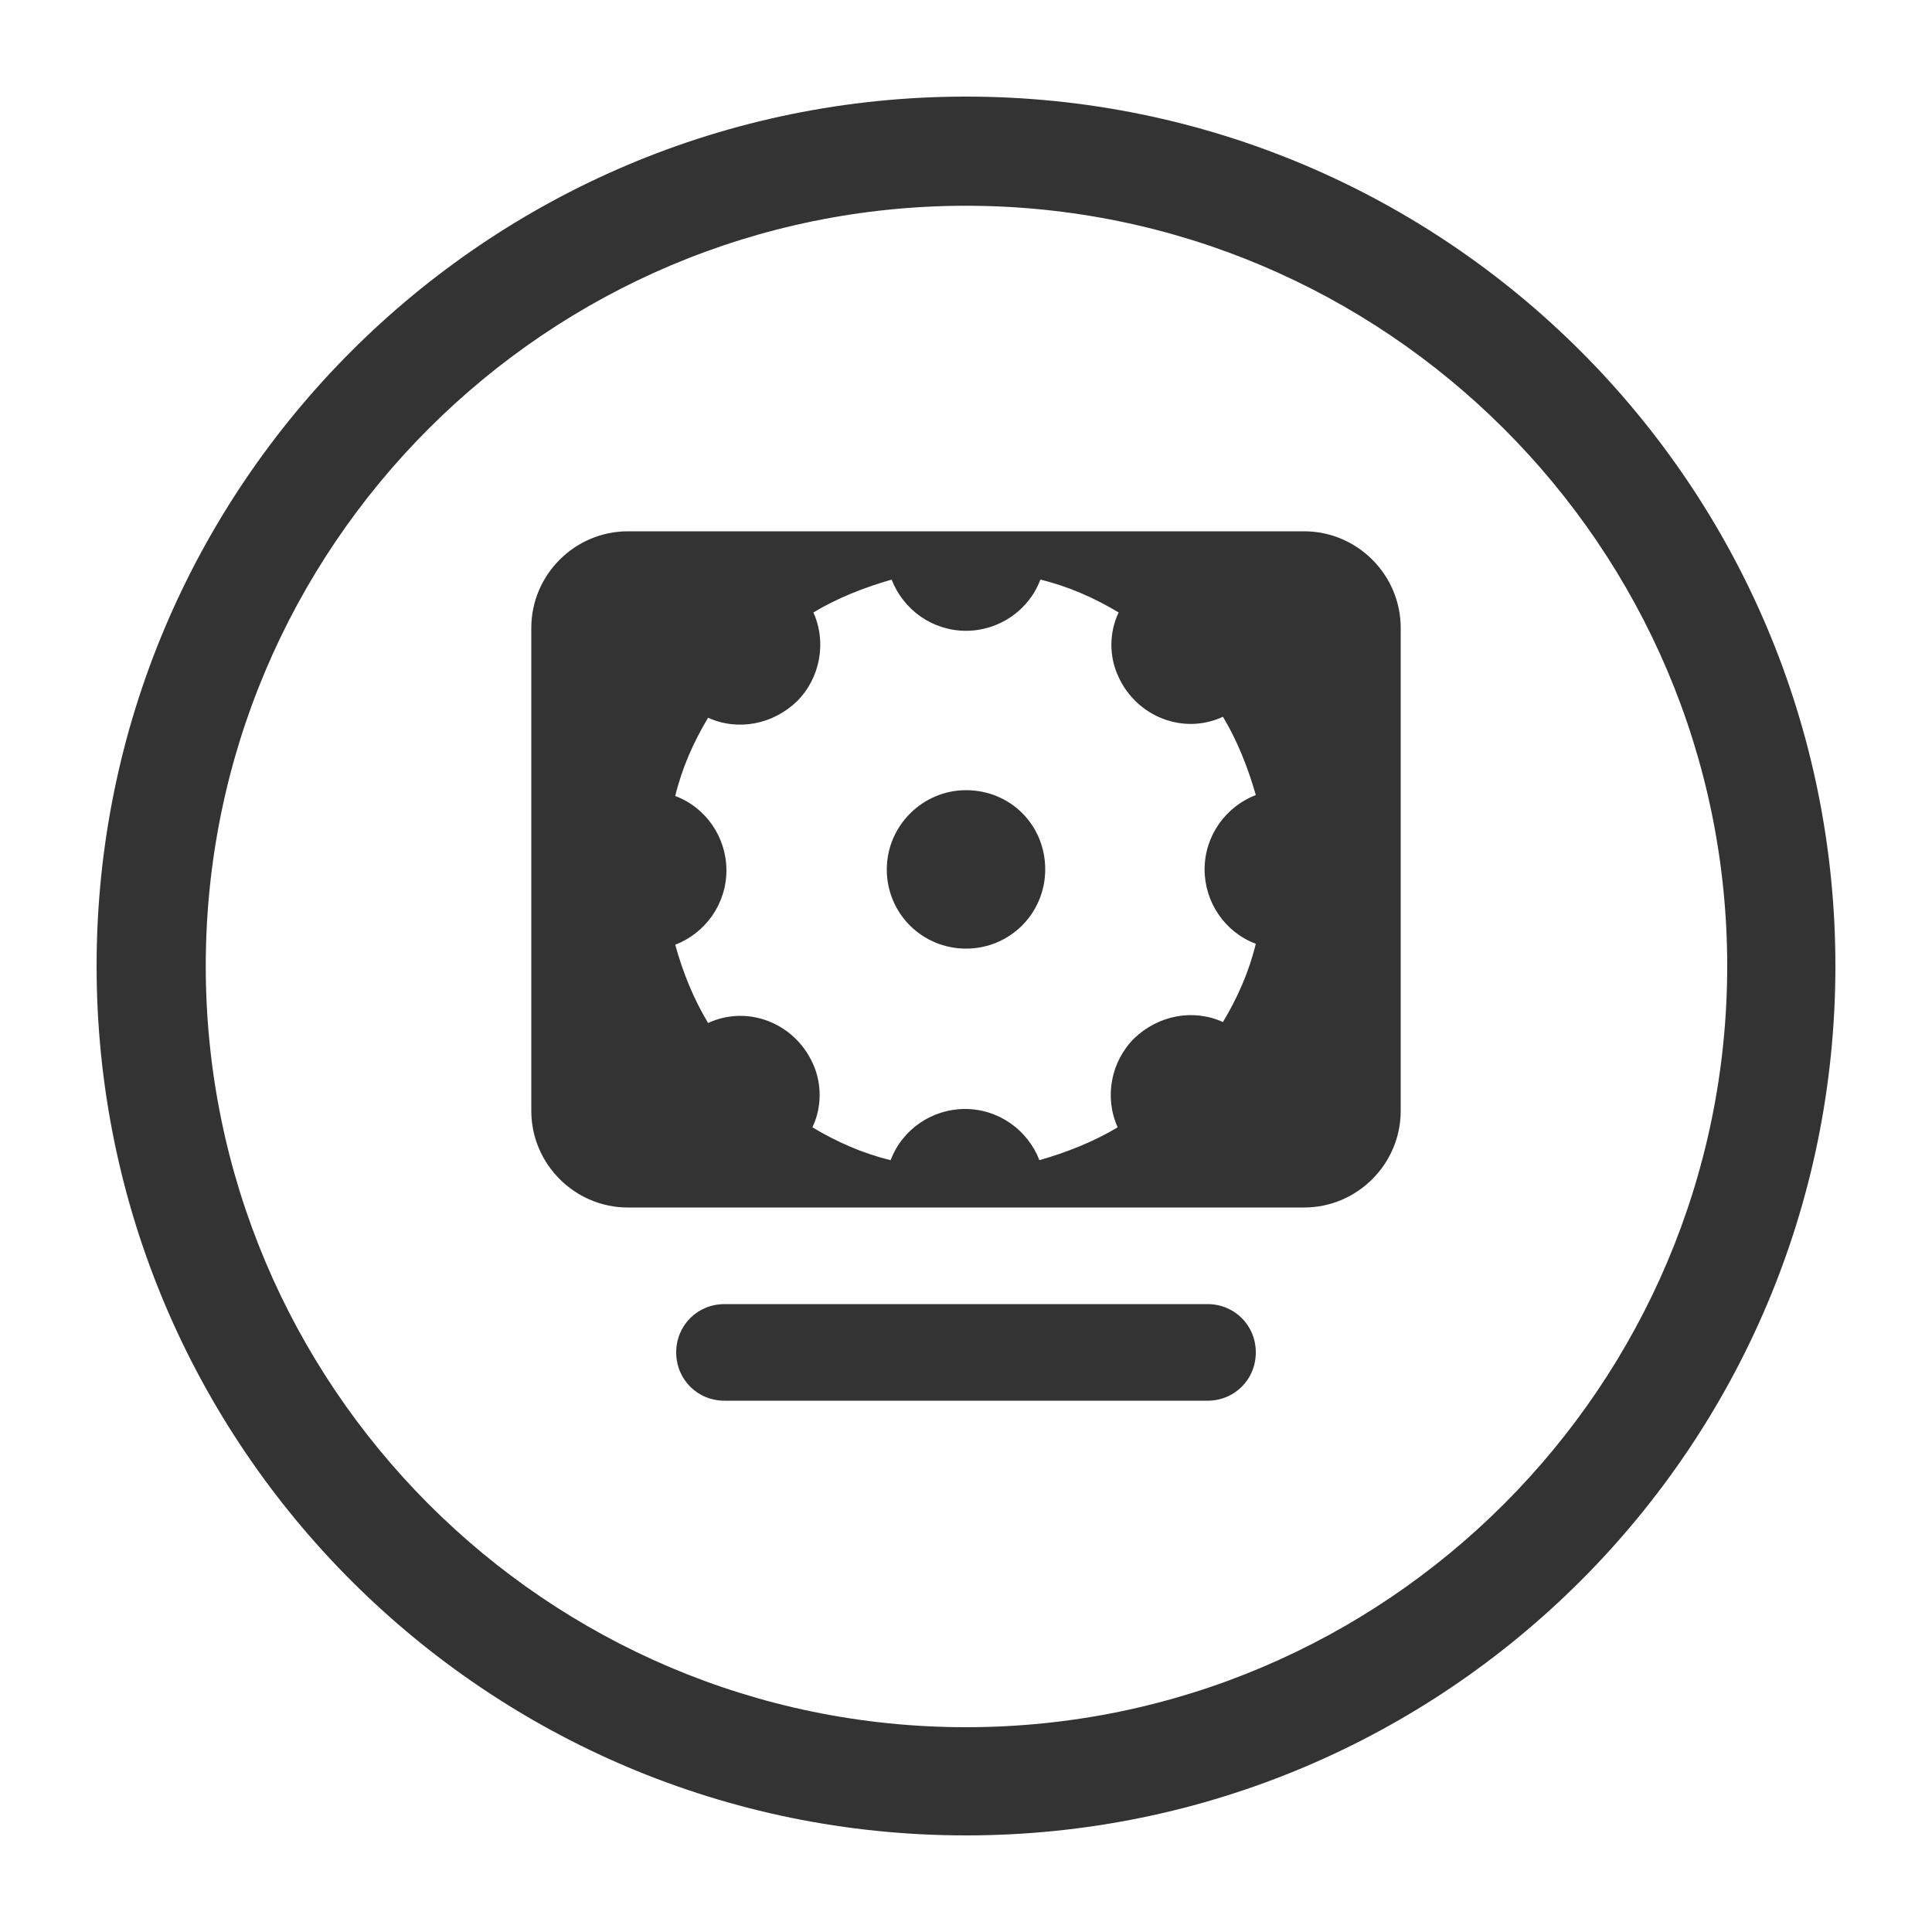<?xml version="1.0" encoding="utf-8"?>
<!-- Generator: Adobe Illustrator 24.2.1, SVG Export Plug-In . SVG Version: 6.00 Build 0)  -->
<svg version="1.1" id="图层_2" xmlns="http://www.w3.org/2000/svg" xmlns:xlink="http://www.w3.org/1999/xlink" x="0px" y="0px"
	 viewBox="0 0 200 200" enable-background="new 0 0 200 200" xml:space="preserve">
<g>
	<path fill="#333333" d="M100,21.3c43.4,0,78.8,35.3,78.8,78.7c0,43.4-35.3,78.8-78.8,78.8S21.3,143.4,21.3,100
		C21.3,56.6,56.6,21.3,100,21.3 M100,10c-49.7,0-90,40.3-90,90c0,49.7,40.3,90,90,90s90-40.3,90-90C190,50.3,149.7,10,100,10L100,10
		z"/>
	<g>
		<g>
			<path fill="#333333" d="M100,81.8c-4.5,0-8.2,3.7-8.2,8.2c0,4.6,3.7,8.2,8.2,8.2v0c4.6,0,8.2-3.7,8.2-8.2
				C108.2,85.4,104.6,81.8,100,81.8z M135,55H65c-5.5,0-10,4.5-10,10v50c0,5.5,4.5,10,10,10h70c5.5,0,10-4.5,10-10V65
				C145,59.5,140.5,55,135,55z M130,97.7c-0.7,2.9-1.9,5.6-3.4,8.1c-3.1-1.4-6.7-0.7-9.2,1.7c-2.4,2.4-3.1,6.1-1.7,9.2
				c-2.5,1.5-5.3,2.6-8.1,3.4c-1.2-3.1-4.2-5.3-7.7-5.3c-3.4,0-6.5,2.1-7.7,5.3c-2.9-0.7-5.6-1.9-8.1-3.4c1-2.1,1-4.6,0-6.7
				c-1.9-4.1-6.7-6-10.8-4.1c-1.5-2.5-2.6-5.2-3.4-8.1c3.1-1.2,5.3-4.2,5.3-7.7c0-3.4-2.1-6.5-5.3-7.7c0.7-2.9,1.9-5.6,3.4-8.1
				c3.1,1.4,6.7,0.7,9.2-1.7c2.4-2.4,3.1-6.1,1.7-9.2c2.5-1.5,5.3-2.6,8.1-3.4c1.2,3.1,4.2,5.3,7.7,5.3c3.4,0,6.5-2.1,7.7-5.3
				c2.9,0.7,5.6,1.9,8.1,3.4c-1,2.1-1,4.6,0,6.7c1.9,4.1,6.7,6,10.8,4.1c1.5,2.5,2.6,5.3,3.4,8.1c-3.1,1.2-5.3,4.2-5.3,7.7
				C124.7,93.4,126.8,96.5,130,97.7z M125,135H75c-2.8,0-5,2.2-5,5c0,2.8,2.2,5,5,5h50c2.8,0,5-2.2,5-5C130,137.2,127.8,135,125,135
				z"/>
		</g>
	</g>
</g>
</svg>

